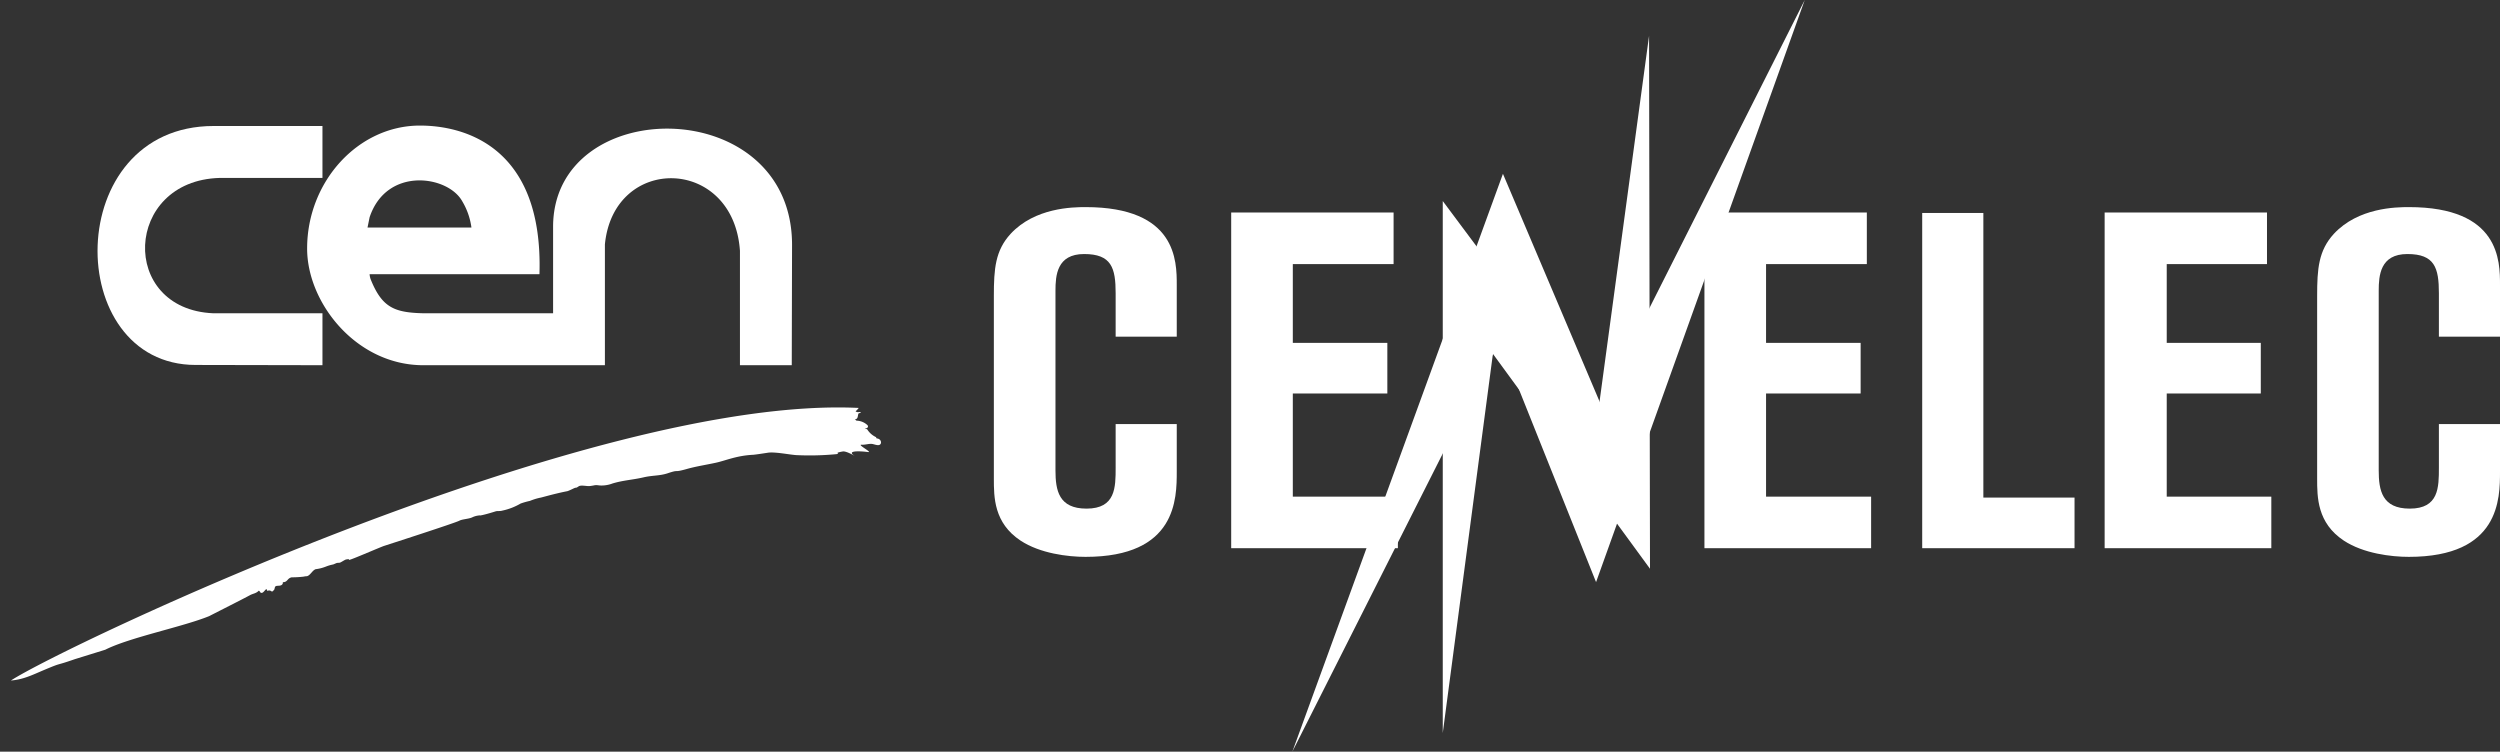 <?xml version="1.0" encoding="UTF-8" standalone="no"?>
<svg
   id="Calque_1"
   data-name="Calque 1"
   viewBox="0 0 588.703 177"
   version="1.1"
   sodipodi:docname="logo-cen-cenelec-white.svg"
   width="588.703"
   height="177"
   inkscape:version="1.2.1 (9c6d41e4, 2022-07-14)"
   xmlns:inkscape="http://www.inkscape.org/namespaces/inkscape"
   xmlns:sodipodi="http://sodipodi.sourceforge.net/DTD/sodipodi-0.dtd"
   xmlns="http://www.w3.org/2000/svg"
   xmlns:svg="http://www.w3.org/2000/svg"
   xmlns:rdf="http://www.w3.org/1999/02/22-rdf-syntax-ns#"
   xmlns:cc="http://creativecommons.org/ns#"
   xmlns:dc="http://purl.org/dc/elements/1.1/">
  <rect x="0" y="0" width="588.703" height="177" fill="#333333" stroke="none"/>
  <sodipodi:namedview
     id="namedview724"
     pagecolor="#ffffff"
     bordercolor="#000000"
     borderopacity="0.25"
     inkscape:showpageshadow="2"
     inkscape:pageopacity="0.0"
     inkscape:pagecheckerboard="true"
     inkscape:deskcolor="#d1d1d1"
     showgrid="false"
     inkscape:zoom="1.8856181"
     inkscape:cx="260.65724"
     inkscape:cy="110.30866"
     inkscape:window-width="1735"
     inkscape:window-height="910"
     inkscape:window-x="0"
     inkscape:window-y="23"
     inkscape:window-maximized="0"
     inkscape:current-layer="Calque_1" />
  <defs
     id="defs692">
    <style
       id="style690">.cls-1{fill:#004577;}.cls-2{fill:none;stroke:#004577;stroke-width:3.81px;}.cls-3{fill:#fff;}.cls-4{fill:#b2b1b1;}</style>
  </defs>
  <title
     id="title694">logo-cen-cenelec</title>
  <g
     id="layer"
     transform="translate(0.003)"
     style="fill:#ffffff">
    <path
       class="cls-3"
       d="m 50.05,89.94 c -31.41,0 -31.58,-56.27 4.24,-56.27 H 79.9 V 45.9 H 55.66 C 33.15,46.55 31.94,76.79 54.16,77.77 H 79.9 V 90 Z"
       transform="translate(-3.97,-4)"
       id="path700"
       style="fill:#ffffff" />
    <path
       class="cls-3"
       d="m 190.48,61.66 c 0,-35.82 -56.27,-35.69 -56.27,-4.24 v 20.35 h -30.53 c -6.89,-0.16 -9.76,-1.37 -12.43,-8 A 4.41,4.41 0 0 1 91,68.57 h 40 c 0.94,-29.94 -17.55,-35 -28.15,-35 C 88.3,33.57 76.29,46.75 76.29,62.51 76.27,75.29 87.85,90 103.64,90 h 42.77 V 61.56 c 2.06,-21.27 30.27,-20.78 31.8,1.5 V 90 h 12.2 z M 91,55.17 c 4,-12 18.4,-9.86 21.79,-3.82 a 16.17,16.17 0 0 1 2.19,6.23 H 90.51 Z"
       transform="translate(-3.97,-4)"
       id="path702"
       style="fill:#ffffff" />
    <path
       class="cls-3"
       d="m 28.75,157 c 5.74,-2.9 18.26,-5.38 24.49,-7.92 1.44,-0.75 8,-4.05 9.6,-4.93 0.65,-0.36 1.46,-0.42 2,-1 0.16,-0.19 0.42,0.36 0.52,0.43 0.58,0.22 0.88,-0.59 1.37,-0.89 0,0.2 0.23,0.3 0.16,0.49 a 0.85,0.85 0 0 1 1,0.07 c 0.26,0.16 0.45,-0.2 0.62,-0.36 0.17,-0.16 0.09,-0.75 0.45,-0.88 0.36,-0.13 0.88,0 1.27,-0.23 a 0.61,0.61 0 0 0 0.33,-0.68 c 1.18,0 1,-0.92 2.09,-1.15 a 24.27,24.27 0 0 0 2.8,-0.16 3.56,3.56 0 0 1 0.79,-0.1 c 0.81,-0.19 1.27,-1.4 2.08,-1.66 a 9.56,9.56 0 0 0 2.42,-0.62 9.27,9.27 0 0 1 1.69,-0.49 c 0.27,-0.1 0.53,-0.23 0.79,-0.33 0.26,-0.1 0.58,0 0.88,-0.13 0.3,-0.13 0.81,-0.48 1.24,-0.68 a 2.83,2.83 0 0 1 0.78,-0.1 c 0,0.1 0.07,0.2 0.13,0.16 0.91,-0.22 7.28,-3 8.16,-3.29 0.49,-0.16 16.7,-5.38 17.74,-5.94 0.65,-0.36 2.35,-0.42 3.07,-0.81 a 4.8,4.8 0 0 1 1.66,-0.43 12.19,12.19 0 0 0 1.4,-0.42 c -2.38,0.62 -1.46,0.68 2.35,-0.52 0.49,-0.17 1,0 1.67,-0.2 a 14.42,14.42 0 0 0 4.27,-1.66 18.26,18.26 0 0 1 2.19,-0.62 14,14 0 0 1 2.28,-0.72 c 0.26,0 3.2,-0.91 6.49,-1.56 0.16,0 1.34,-0.56 1.53,-0.66 0.82,-0.36 0.36,0.07 1.18,-0.49 0.55,-0.36 1.82,0 2.54,-0.06 0.13,0 0.78,-0.1 0.91,-0.13 0.92,-0.2 1,0 1.9,0 a 7.35,7.35 0 0 0 2.64,-0.49 c 2.64,-0.78 4.63,-0.82 7.31,-1.44 2.12,-0.49 3.71,-0.32 5.61,-0.94 3,-1 1.17,-0.07 4.47,-1 2.28,-0.65 4.66,-1 6.94,-1.5 2.28,-0.5 4.83,-1.66 8.65,-1.86 0.45,0 3.29,-0.45 3.75,-0.52 1.83,-0.16 4.73,0.46 6.49,0.59 a 65.77,65.77 0 0 0 8.74,-0.16 c 2.65,-0.2 -0.58,-0.2 2.19,-0.69 1,-0.2 3.49,1.47 2.71,0.95 -1.77,-1.18 1.24,-1.08 3.29,-0.82 1.14,0.13 -2.67,-1.79 -1.53,-1.73 0.94,0.07 1.89,-0.36 2.74,-0.13 0.52,0.13 1.24,0.39 1.6,0.1 0.52,-0.42 0.16,-1.37 -0.69,-1.44 -0.19,0 -0.19,-0.26 -0.26,-0.32 a 4.79,4.79 0 0 1 -2,-1.73 c -0.13,-0.26 -0.45,-0.13 -0.62,-0.33 0.59,0.1 1,-0.42 0.56,-0.81 a 3.9,3.9 0 0 0 -2.45,-1 c -0.16,0 -0.29,-0.2 -0.46,-0.33 a 0.56,0.56 0 0 0 0.46,-0.16 c 0.33,-0.33 0.2,-0.85 0.42,-1.21 0.1,-0.13 0.43,0 0.53,-0.29 -0.39,-0.13 -0.92,0.16 -1.24,-0.26 0.36,-0.17 0.68,-0.75 0.78,-0.75 C 143.11,97 18.8,156.25 6.53,164.25 c 2.91,-0.23 5.06,-1.31 7.67,-2.42 4.76,-2 2.35,-0.85 7.4,-2.61 z"
       transform="translate(-3.97,-4)"
       id="path704"
       style="fill:#ffffff" />
  </g>
  <polygon
     class="cls-4"
     points="304.32,177 353.12,80.29 375.84,137.08 424.98,0 376.96,95.25 353.91,40.93 "
     id="polygon707"
     transform="translate(0.003)"
     style="fill:#ffffff" />
  <polygon
     class="cls-1"
     points="376.4,96.48 388.32,8.43 388.54,133.93 351.55,83.33 339.74,172.61 339.74,47.34 "
     id="polygon709"
     transform="translate(0.003)"
     style="fill:#ffffff" />
  <path
     class="cls-1"
     d="m 262.713,79.05 v -10 c 0,-6 -1,-9.23 -7.43,-9.23 -6.43,0 -6.74,5.07 -6.74,8.66 v 42.29 c 0,4.72 0.78,9 7.31,9 6.86,0 6.86,-5 6.86,-9.67 V 99.86 h 14.39 V 111 c 0,6.41 0,20.13 -21.48,20.13 -4.16,0 -10.68,-0.79 -15.29,-3.82 -6.3,-4.16 -6.3,-10.24 -6.3,-14.62 v -43 c 0,-6.41 0.34,-10.68 3.94,-14.62 5.73,-6.18 14.61,-6.3 17.65,-6.3 21.48,0 21.48,12.71 21.48,18.33 v 12.18 h -14.39 z"
     id="path711"
     style="fill:#ffffff" />
  <polygon
     class="cls-1"
     points="304.43,116.95 329.17,116.95 329.17,129.09 289.92,129.09 289.92,50.04 328.16,50.04 328.16,62.19 304.43,62.19 304.43,80.74 326.69,80.74 326.69,92.66 304.43,92.66 "
     id="polygon713"
     transform="translate(0.003)"
     style="fill:#ffffff" />
  <polygon
     class="cls-1"
     points="415.87,116.95 440.61,116.95 440.61,129.09 401.36,129.09 401.36,50.04 439.6,50.04 439.6,62.19 415.87,62.19 415.87,80.74 438.14,80.74 438.14,92.66 415.87,92.66 "
     id="polygon715"
     transform="translate(0.003)"
     style="fill:#ffffff" />
  <polygon
     class="cls-1"
     points="467.04,117.17 488.51,117.17 488.51,129.09 452.64,129.09 452.64,50.15 467.04,50.15 "
     id="polygon717"
     transform="translate(0.003)"
     style="fill:#ffffff" />
  <polygon
     class="cls-1"
     points="510.22,116.95 534.85,116.95 534.85,129.09 495.6,129.09 495.6,50.04 533.83,50.04 533.83,62.19 510.22,62.19 510.22,80.74 532.37,80.74 532.37,92.66 510.22,92.66 "
     id="polygon719"
     transform="translate(0.003)"
     style="fill:#ffffff" />
  <path
     class="cls-1"
     d="m 574.313,79.05 v -10 c 0,-6 -1,-9.23 -7.42,-9.23 -6.42,0 -6.75,5.07 -6.75,8.66 v 42.29 c 0,4.72 0.79,9 7.31,9 6.86,0 6.86,-5 6.86,-9.67 V 99.86 h 14.39 V 111 c 0,6.41 0,20.13 -21.47,20.13 -4.16,0 -10.69,-0.79 -15.3,-3.82 -6.29,-4.16 -6.29,-10.24 -6.29,-14.62 v -43 c 0,-6.41 0.33,-10.68 3.93,-14.62 5.74,-6.18 14.62,-6.3 17.66,-6.3 21.47,0 21.47,12.71 21.47,18.33 v 12.18 h -14.39 z"
     id="path721"
     style="fill:#ffffff" />
</svg>
